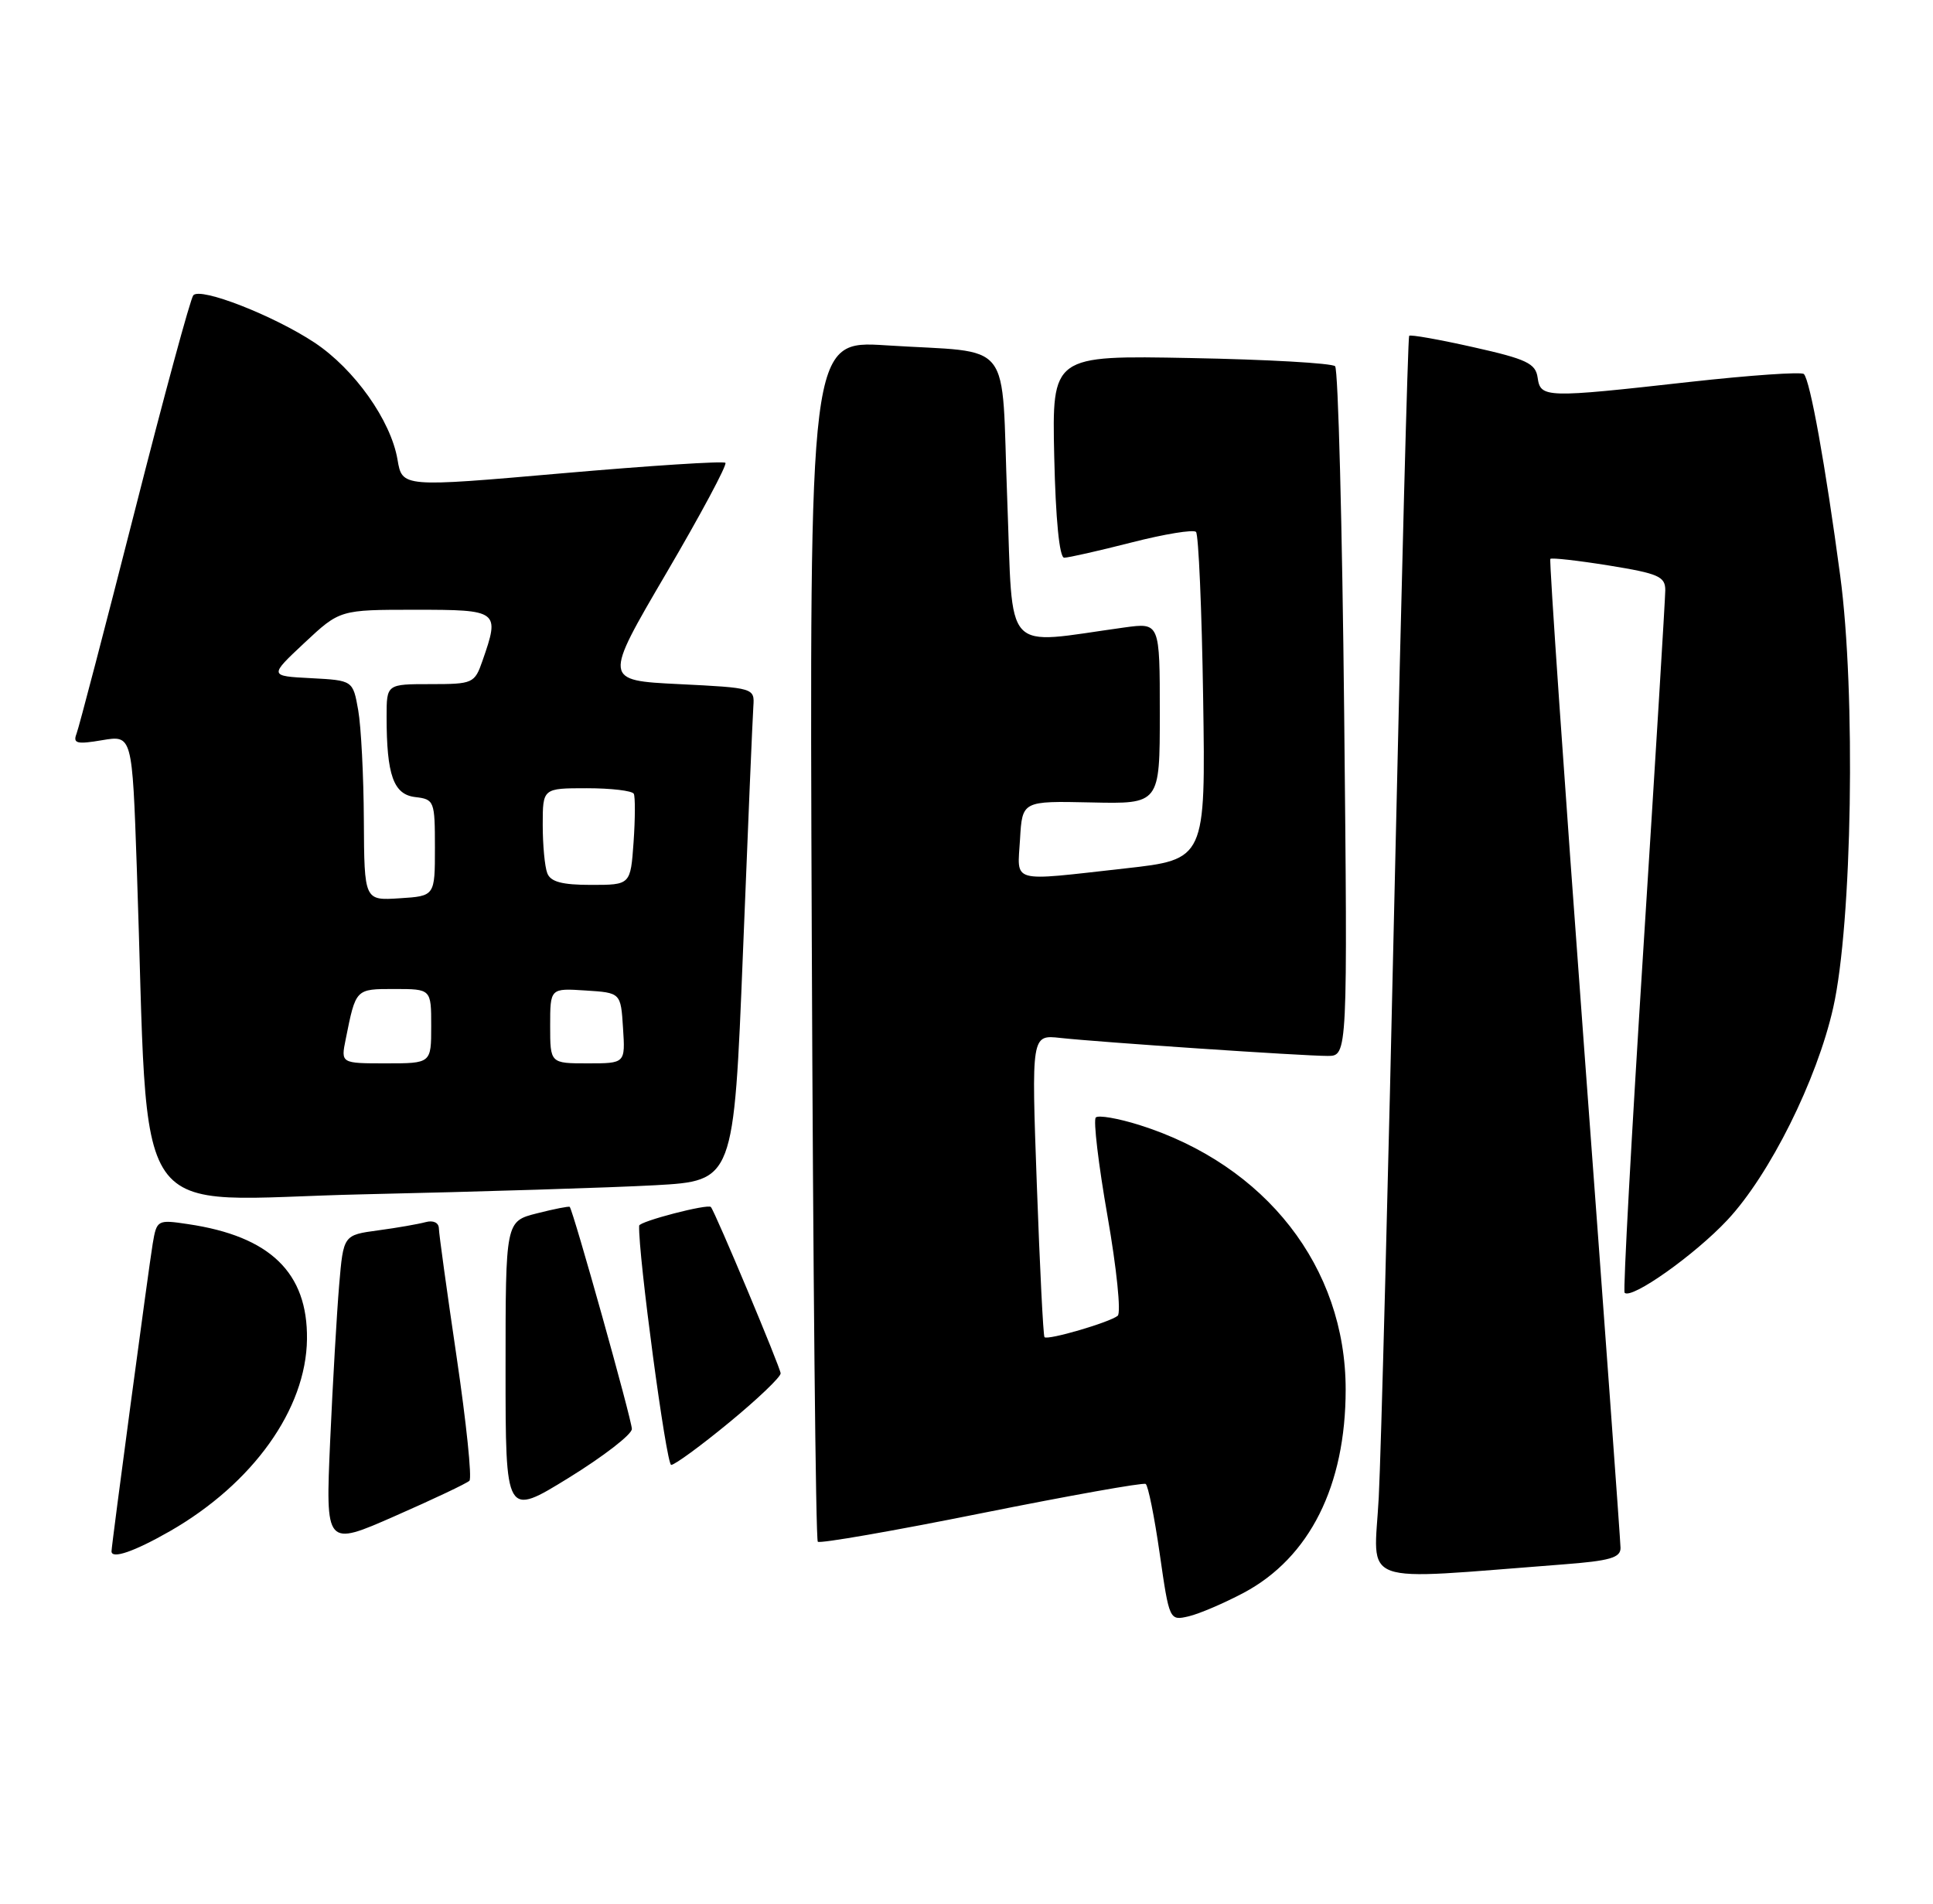 <?xml version="1.0" encoding="UTF-8" standalone="no"?>
<!DOCTYPE svg PUBLIC "-//W3C//DTD SVG 1.1//EN" "http://www.w3.org/Graphics/SVG/1.1/DTD/svg11.dtd" >
<svg xmlns="http://www.w3.org/2000/svg" xmlns:xlink="http://www.w3.org/1999/xlink" version="1.1" viewBox="0 0 260 256">
 <g >
 <path fill="currentColor"
d=" M 167.30 214.19 C 176.16 209.46 181.00 199.80 181.00 186.86 C 181.00 170.41 170.27 156.66 153.26 151.29 C 150.38 150.39 147.74 149.93 147.39 150.28 C 147.04 150.63 147.75 156.61 148.97 163.56 C 150.19 170.52 150.81 176.54 150.34 176.94 C 149.32 177.81 140.93 180.27 140.49 179.82 C 140.32 179.64 139.86 170.42 139.46 159.33 C 138.73 139.15 138.73 139.15 142.62 139.58 C 147.92 140.16 175.23 142.00 178.57 142.00 C 181.27 142.00 181.27 142.00 180.80 96.00 C 180.54 70.70 179.99 49.66 179.58 49.25 C 179.17 48.84 170.43 48.34 160.17 48.15 C 141.50 47.79 141.50 47.79 141.80 61.40 C 141.99 69.86 142.50 75.00 143.14 75.00 C 143.70 75.00 147.78 74.08 152.20 72.95 C 156.62 71.82 160.52 71.18 160.87 71.53 C 161.21 71.88 161.65 81.93 161.83 93.87 C 162.16 115.58 162.16 115.58 151.29 116.79 C 135.66 118.53 136.85 118.86 137.20 112.85 C 137.50 107.71 137.50 107.71 146.75 107.91 C 156.00 108.12 156.00 108.12 156.00 95.92 C 156.00 83.73 156.00 83.73 151.25 84.38 C 134.68 86.66 136.30 88.43 135.48 67.18 C 134.63 45.07 136.59 47.56 119.19 46.44 C 108.87 45.78 108.87 45.78 109.19 126.30 C 109.36 170.60 109.72 207.06 110.00 207.33 C 110.28 207.60 120.17 205.88 132.00 203.50 C 143.82 201.13 153.76 199.35 154.10 199.56 C 154.43 199.76 155.28 203.99 155.99 208.95 C 157.28 217.93 157.30 217.96 159.89 217.36 C 161.33 217.02 164.66 215.59 167.30 214.19 Z  M 210.25 210.38 C 216.55 209.90 217.99 209.48 217.97 208.15 C 217.96 207.24 215.76 177.03 213.08 141.00 C 210.41 104.97 208.36 75.35 208.53 75.16 C 208.70 74.98 212.25 75.38 216.42 76.05 C 223.09 77.13 224.00 77.53 223.99 79.39 C 223.98 80.55 222.66 102.19 221.05 127.48 C 219.44 152.77 218.30 173.64 218.52 173.85 C 219.45 174.78 227.95 168.76 232.34 164.07 C 238.04 157.98 244.39 145.24 246.58 135.50 C 249.13 124.19 249.63 93.17 247.52 77.43 C 245.53 62.56 243.47 51.13 242.63 50.30 C 242.31 49.98 235.40 50.46 227.28 51.36 C 207.81 53.54 207.21 53.52 206.82 50.78 C 206.55 48.87 205.33 48.29 198.18 46.69 C 193.60 45.66 189.71 44.97 189.54 45.16 C 189.37 45.35 188.51 78.12 187.62 118.00 C 186.74 157.88 185.76 195.39 185.45 201.37 C 184.81 213.49 182.15 212.52 210.25 210.38 Z  M 22.86 205.91 C 34.03 199.50 41.18 189.49 41.29 180.09 C 41.40 171.15 36.34 166.25 25.30 164.62 C 21.17 164.00 21.08 164.05 20.54 167.25 C 20.02 170.35 15.00 207.81 15.00 208.62 C 15.00 209.71 18.07 208.65 22.86 205.91 Z  M 63.14 199.13 C 63.50 198.78 62.72 191.30 61.42 182.50 C 60.12 173.70 59.04 165.91 59.03 165.18 C 59.01 164.42 58.27 164.07 57.25 164.35 C 56.29 164.61 53.41 165.12 50.85 165.46 C 46.19 166.09 46.19 166.09 45.62 172.80 C 45.31 176.48 44.76 185.91 44.41 193.74 C 43.78 207.99 43.78 207.99 53.14 203.87 C 58.29 201.61 62.79 199.48 63.14 199.13 Z  M 84.99 192.17 C 85.00 190.99 77.10 162.80 76.63 162.30 C 76.52 162.19 74.54 162.58 72.22 163.17 C 68.00 164.24 68.00 164.24 68.00 184.11 C 68.00 203.97 68.00 203.97 76.49 198.74 C 81.16 195.86 84.99 192.90 84.99 192.17 Z  M 98.07 191.30 C 101.88 188.17 105.00 185.19 105.00 184.69 C 105.00 183.98 96.23 163.06 95.62 162.32 C 95.23 161.85 86.00 164.25 85.97 164.83 C 85.82 168.59 89.62 197.00 90.28 197.00 C 90.75 197.00 94.26 194.44 98.07 191.30 Z  M 88.10 159.39 C 98.70 158.80 98.70 158.80 99.93 128.15 C 100.60 111.29 101.23 96.38 101.33 95.00 C 101.50 92.52 101.44 92.50 91.34 92.00 C 81.17 91.50 81.17 91.50 89.61 77.10 C 94.25 69.19 97.83 62.50 97.57 62.24 C 97.31 61.98 87.43 62.62 75.60 63.65 C 54.10 65.53 54.10 65.53 53.47 61.82 C 52.58 56.55 47.67 49.63 42.30 46.07 C 36.81 42.44 26.97 38.59 26.00 39.71 C 25.62 40.14 22.06 53.24 18.10 68.82 C 14.13 84.39 10.62 97.83 10.29 98.68 C 9.79 99.98 10.34 100.12 13.74 99.54 C 17.78 98.86 17.78 98.86 18.40 116.68 C 20.14 166.30 16.69 161.32 48.86 160.61 C 64.61 160.26 82.27 159.71 88.10 159.39 Z  M 46.50 139.75 C 47.87 132.93 47.80 133.00 53.07 133.00 C 58.00 133.00 58.00 133.00 58.00 138.00 C 58.00 143.00 58.00 143.00 51.92 143.00 C 45.84 143.00 45.84 143.00 46.50 139.75 Z  M 74.00 137.95 C 74.00 132.89 74.00 132.89 78.75 133.20 C 83.50 133.50 83.50 133.50 83.80 138.25 C 84.11 143.00 84.11 143.00 79.05 143.00 C 74.00 143.00 74.00 143.00 74.00 137.95 Z  M 48.94 110.30 C 48.91 104.36 48.57 97.70 48.18 95.50 C 47.47 91.50 47.47 91.50 41.83 91.20 C 36.19 90.91 36.19 90.91 40.95 86.45 C 45.71 82.00 45.71 82.00 55.85 82.00 C 67.10 82.00 67.25 82.11 64.90 88.85 C 63.84 91.90 63.62 92.00 57.90 92.00 C 52.00 92.00 52.00 92.00 52.00 96.38 C 52.00 104.25 52.93 106.85 55.86 107.19 C 58.41 107.49 58.50 107.72 58.50 114.00 C 58.50 120.50 58.50 120.50 53.75 120.80 C 49.00 121.11 49.00 121.11 48.94 110.30 Z  M 73.61 117.42 C 73.27 116.55 73.00 113.62 73.00 110.92 C 73.00 106.00 73.00 106.00 78.94 106.00 C 82.21 106.00 85.05 106.34 85.25 106.75 C 85.45 107.16 85.44 110.09 85.22 113.25 C 84.81 119.00 84.81 119.00 79.51 119.00 C 75.60 119.00 74.05 118.59 73.61 117.42 Z "/>
</g>
</svg>